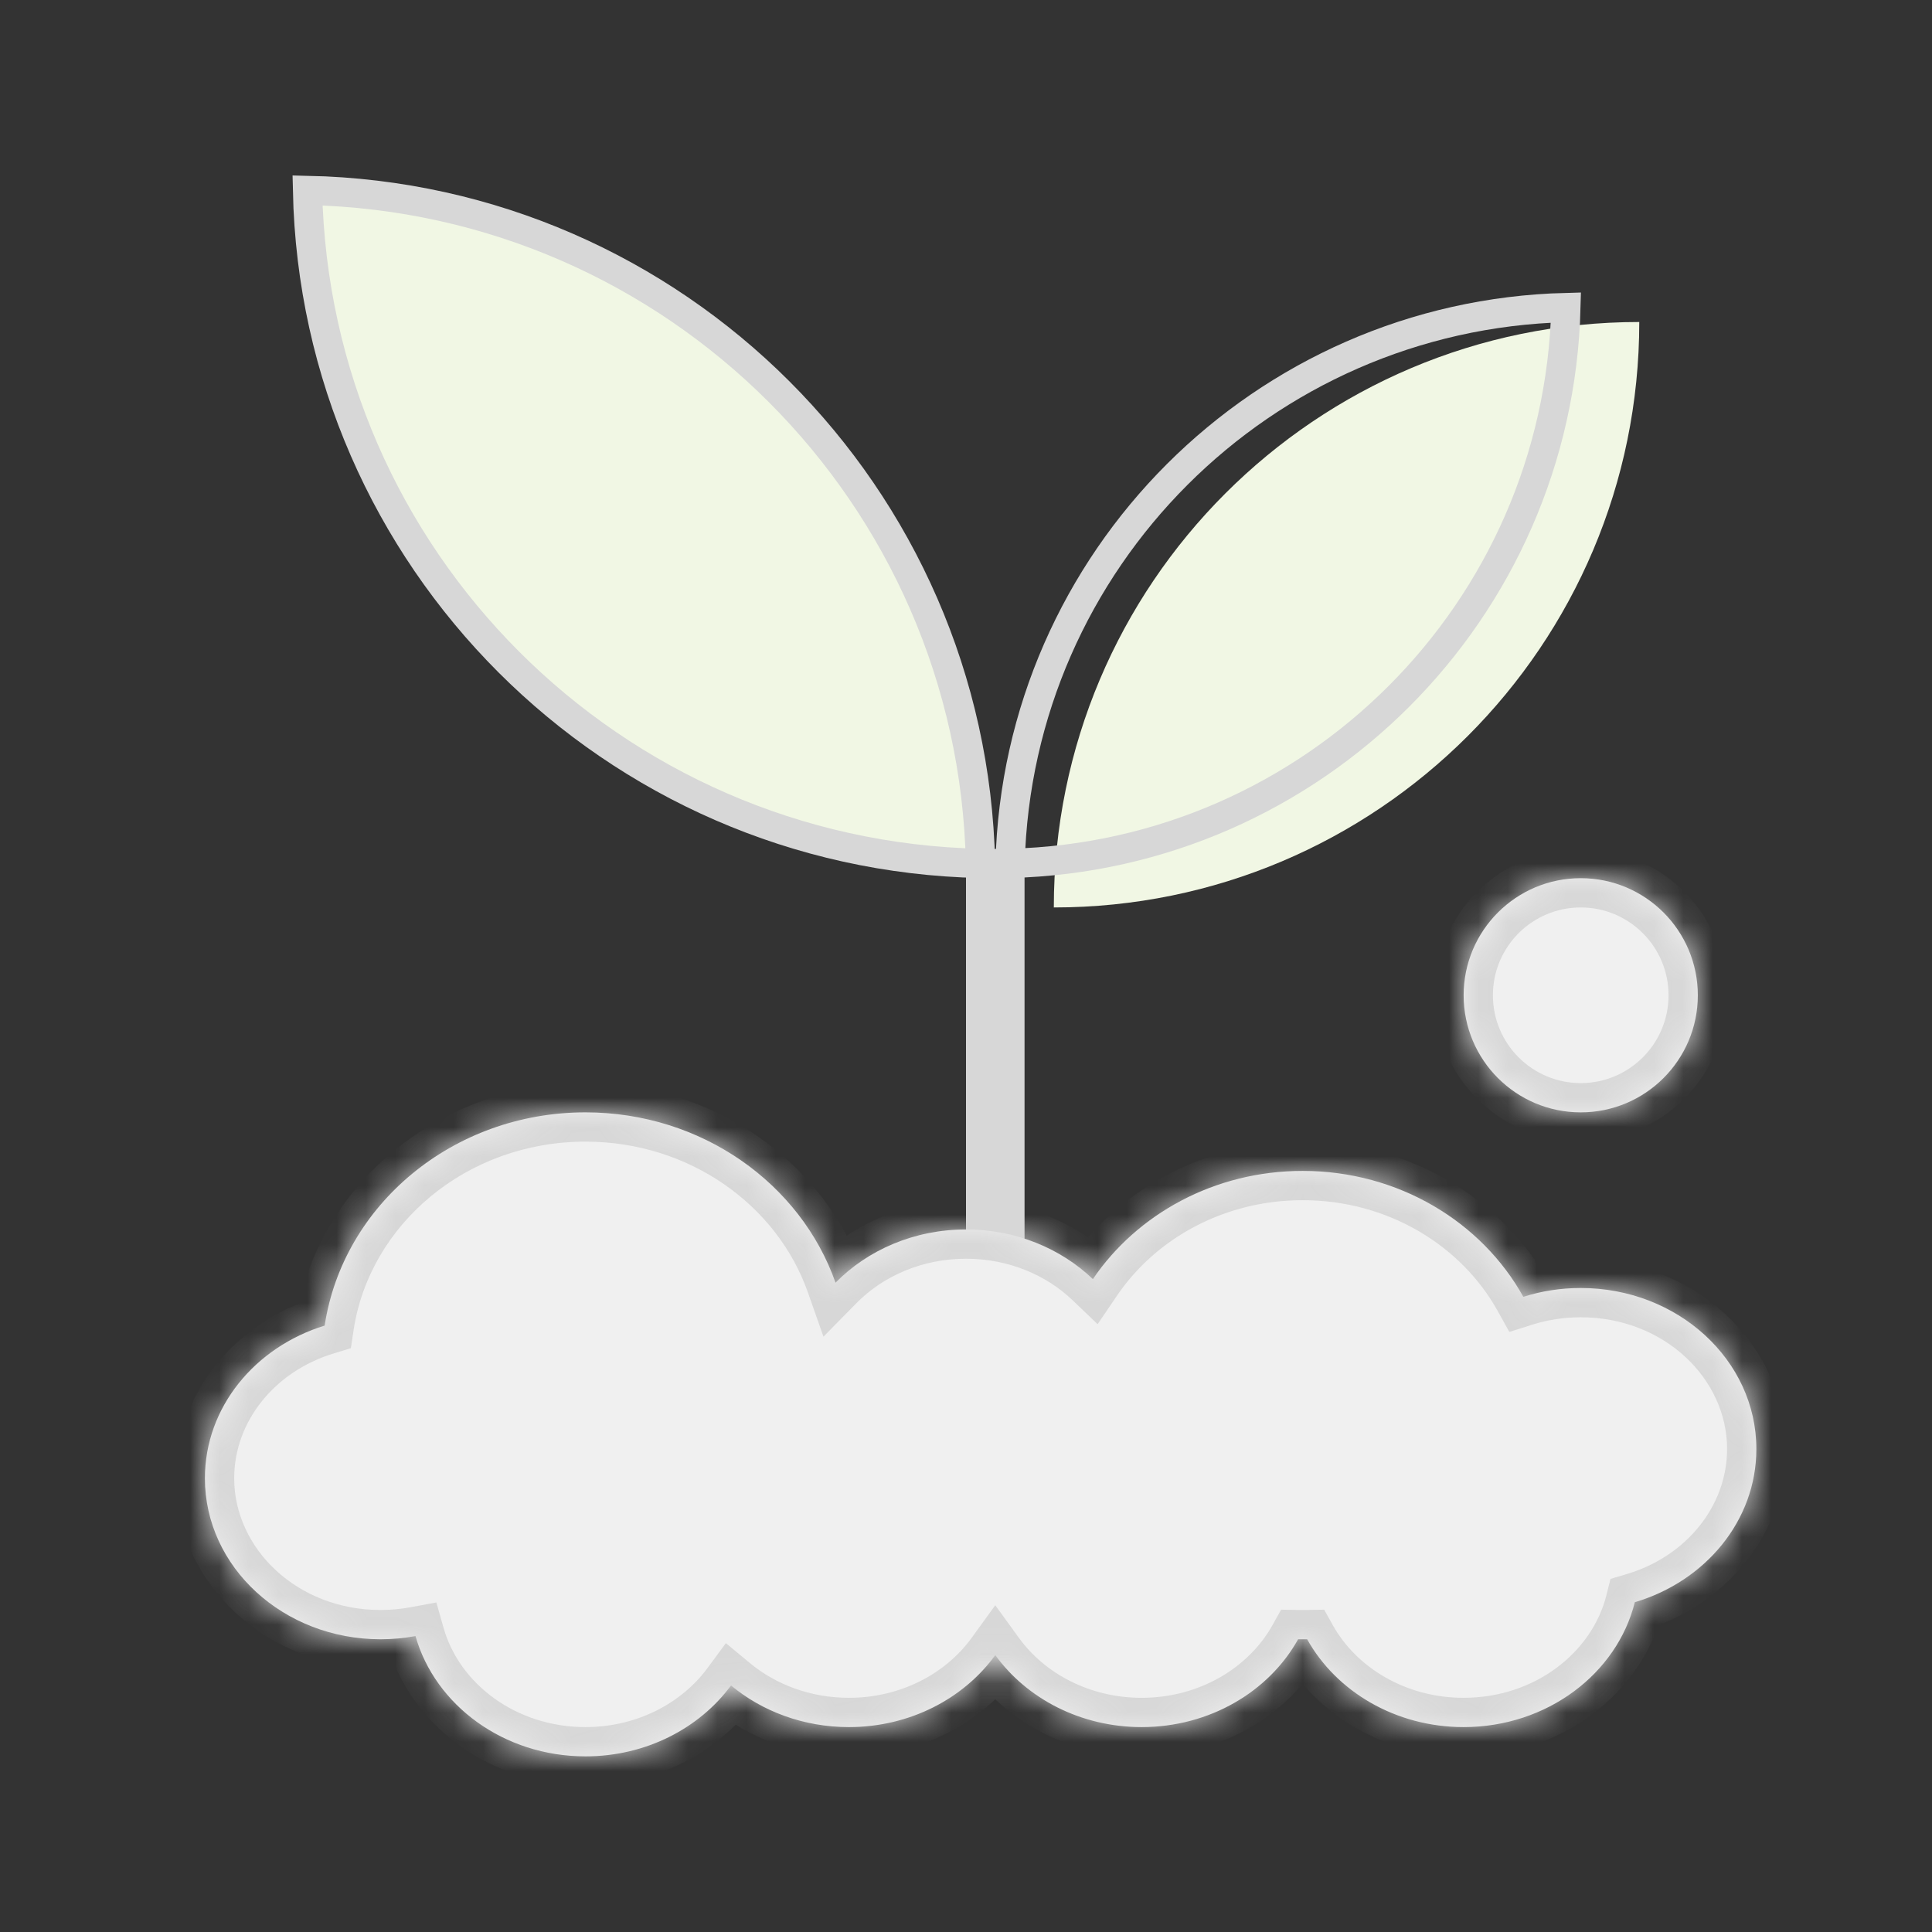<svg xmlns="http://www.w3.org/2000/svg" width="66" height="66" viewBox="0 0 66 66" fill="none">
<rect x="0" y="0" width="66" height="66" fill="#333333" stroke="none"/>
<rect x="33.5" y="29.5" width="1" height="17" fill="#D9D9D9" stroke="#D7D7D7"/>
<path d="M56 11C44.954 11 36 19.954 36 31C47.046 31 56 22.046 56 11Z" fill="#F1F7E4"/>
<path d="M33.495 29.495C20.917 29.229 10.771 19.083 10.505 6.505C23.083 6.771 33.229 16.917 33.495 29.495Z" fill="#F1F7E4" stroke="#D7D7D7"/>
<path d="M34.506 29.494C44.874 29.229 53.229 20.874 53.494 10.506C43.126 10.771 34.771 19.126 34.506 29.494Z" stroke="#D7D7D7"/>
<mask id="path-5-inside-1_3131_28730" fill="white">
<path fill-rule="evenodd" clip-rule="evenodd" d="M58 34C58 36.209 56.209 38 54 38C51.791 38 50 36.209 50 34C50 31.791 51.791 30 54 30C56.209 30 58 31.791 58 34ZM44.654 55.999C45.646 57.78 47.668 59 50 59C52.851 59 55.237 57.177 55.848 54.734C58.258 54.02 60 51.946 60 49.5C60 46.462 57.314 44 54 44C53.313 44 52.653 44.106 52.039 44.301C50.62 41.745 47.776 40 44.5 40C41.489 40 38.844 41.474 37.334 43.696C36.241 42.651 34.704 42 33 42C31.231 42 29.641 42.702 28.543 43.818C27.354 40.438 23.978 38 20 38C15.467 38 11.716 41.166 11.091 45.284C8.713 46.015 7 48.074 7 50.5C7 53.538 9.686 56 13 56C13.409 56 13.808 55.962 14.194 55.891C14.866 58.255 17.211 60 20 60C22.07 60 23.895 59.039 24.973 57.578C26.038 58.462 27.45 59 29 59C31.087 59 32.925 58.023 34 56.541C35.075 58.023 36.913 59 39 59C41.332 59 43.354 57.78 44.346 55.999C44.398 56 44.449 56 44.5 56C44.551 56 44.602 56 44.654 55.999Z"/>
</mask>
<path fill-rule="evenodd" clip-rule="evenodd" d="M58 34C58 36.209 56.209 38 54 38C51.791 38 50 36.209 50 34C50 31.791 51.791 30 54 30C56.209 30 58 31.791 58 34ZM44.654 55.999C45.646 57.78 47.668 59 50 59C52.851 59 55.237 57.177 55.848 54.734C58.258 54.02 60 51.946 60 49.5C60 46.462 57.314 44 54 44C53.313 44 52.653 44.106 52.039 44.301C50.62 41.745 47.776 40 44.5 40C41.489 40 38.844 41.474 37.334 43.696C36.241 42.651 34.704 42 33 42C31.231 42 29.641 42.702 28.543 43.818C27.354 40.438 23.978 38 20 38C15.467 38 11.716 41.166 11.091 45.284C8.713 46.015 7 48.074 7 50.5C7 53.538 9.686 56 13 56C13.409 56 13.808 55.962 14.194 55.891C14.866 58.255 17.211 60 20 60C22.07 60 23.895 59.039 24.973 57.578C26.038 58.462 27.45 59 29 59C31.087 59 32.925 58.023 34 56.541C35.075 58.023 36.913 59 39 59C41.332 59 43.354 57.78 44.346 55.999C44.398 56 44.449 56 44.5 56C44.551 56 44.602 56 44.654 55.999Z" fill="#F0F0F0"/>
<path d="M44.654 55.999L45.527 55.512L45.236 54.989L44.637 54.999L44.654 55.999ZM55.848 54.734L55.564 53.775L55.017 53.938L54.878 54.492L55.848 54.734ZM52.039 44.301L51.164 44.786L51.561 45.501L52.341 45.254L52.039 44.301ZM37.334 43.696L36.642 44.419L37.496 45.236L38.161 44.258L37.334 43.696ZM28.543 43.818L27.599 44.15L28.131 45.662L29.256 44.519L28.543 43.818ZM11.091 45.284L11.385 46.24L11.986 46.055L12.08 45.434L11.091 45.284ZM14.194 55.891L15.155 55.618L14.907 54.742L14.012 54.908L14.194 55.891ZM24.973 57.578L25.612 56.808L24.797 56.132L24.169 56.984L24.973 57.578ZM34 56.541L34.809 55.954L34 54.838L33.191 55.954L34 56.541ZM44.346 55.999L44.363 54.999L43.764 54.989L43.473 55.512L44.346 55.999ZM54 39C56.761 39 59 36.761 59 34H57C57 35.657 55.657 37 54 37V39ZM49 34C49 36.761 51.239 39 54 39V37C52.343 37 51 35.657 51 34H49ZM54 29C51.239 29 49 31.239 49 34H51C51 32.343 52.343 31 54 31V29ZM59 34C59 31.239 56.761 29 54 29V31C55.657 31 57 32.343 57 34H59ZM43.78 56.486C44.958 58.599 47.322 60 50 60V58C48.013 58 46.335 56.962 45.527 55.512L43.78 56.486ZM50 60C53.265 60 56.086 57.907 56.819 54.977L54.878 54.492C54.389 56.447 52.437 58 50 58V60ZM56.133 55.693C58.905 54.871 61 52.45 61 49.5H59C59 51.443 57.61 53.169 55.564 53.775L56.133 55.693ZM61 49.5C61 45.83 57.782 43 54 43V45C56.845 45 59 47.095 59 49.5H61ZM54 43C53.21 43 52.448 43.122 51.736 43.347L52.341 45.254C52.858 45.09 53.416 45 54 45V43ZM44.5 41C47.42 41 49.925 42.554 51.164 44.786L52.913 43.815C51.314 40.935 48.132 39 44.5 39V41ZM38.161 44.258C39.483 42.312 41.817 41 44.5 41V39C41.161 39 38.204 40.635 36.507 43.134L38.161 44.258ZM38.025 42.974C36.745 41.749 34.959 41 33 41V43C34.448 43 35.738 43.553 36.642 44.419L38.025 42.974ZM33 41C30.966 41 29.118 41.807 27.83 43.117L29.256 44.519C30.164 43.596 31.496 43 33 43V41ZM29.486 43.486C28.151 39.69 24.385 37 20 37V39C23.571 39 26.557 41.186 27.599 44.15L29.486 43.486ZM20 37C15.008 37 10.807 40.492 10.103 45.134L12.08 45.434C12.625 41.839 15.925 39 20 39V37ZM10.798 44.328C8.06 45.17 6 47.575 6 50.5H8C8 48.573 9.367 46.86 11.385 46.24L10.798 44.328ZM6 50.5C6 54.17 9.218 57 13 57V55C10.155 55 8 52.905 8 50.5H6ZM13 57C13.47 57 13.93 56.957 14.376 56.874L14.012 54.908C13.686 54.968 13.348 55 13 55V57ZM13.232 56.165C14.037 58.997 16.805 61 20 61V59C17.617 59 15.695 57.514 15.155 55.618L13.232 56.165ZM20 61C22.379 61 24.506 59.895 25.778 58.171L24.169 56.984C23.284 58.183 21.761 59 20 59V61ZM24.335 58.347C25.579 59.38 27.218 60 29 60V58C27.683 58 26.497 57.543 25.612 56.808L24.335 58.347ZM29 60C31.398 60 33.541 58.877 34.809 57.129L33.191 55.954C32.309 57.169 30.776 58 29 58V60ZM33.191 57.129C34.459 58.877 36.602 60 39 60V58C37.224 58 35.691 57.169 34.809 55.954L33.191 57.129ZM39 60C41.678 60 44.042 58.599 45.22 56.486L43.473 55.512C42.665 56.962 40.987 58 39 58V60ZM44.5 55C44.454 55 44.409 55 44.363 54.999L44.33 56.999C44.386 56.999 44.443 57 44.5 57V55ZM44.637 54.999C44.591 55 44.546 55 44.5 55V57C44.557 57 44.614 56.999 44.67 56.999L44.637 54.999Z" fill="#D7D7D7" mask="url(#path-5-inside-1_3131_28730)"/>
</svg>
